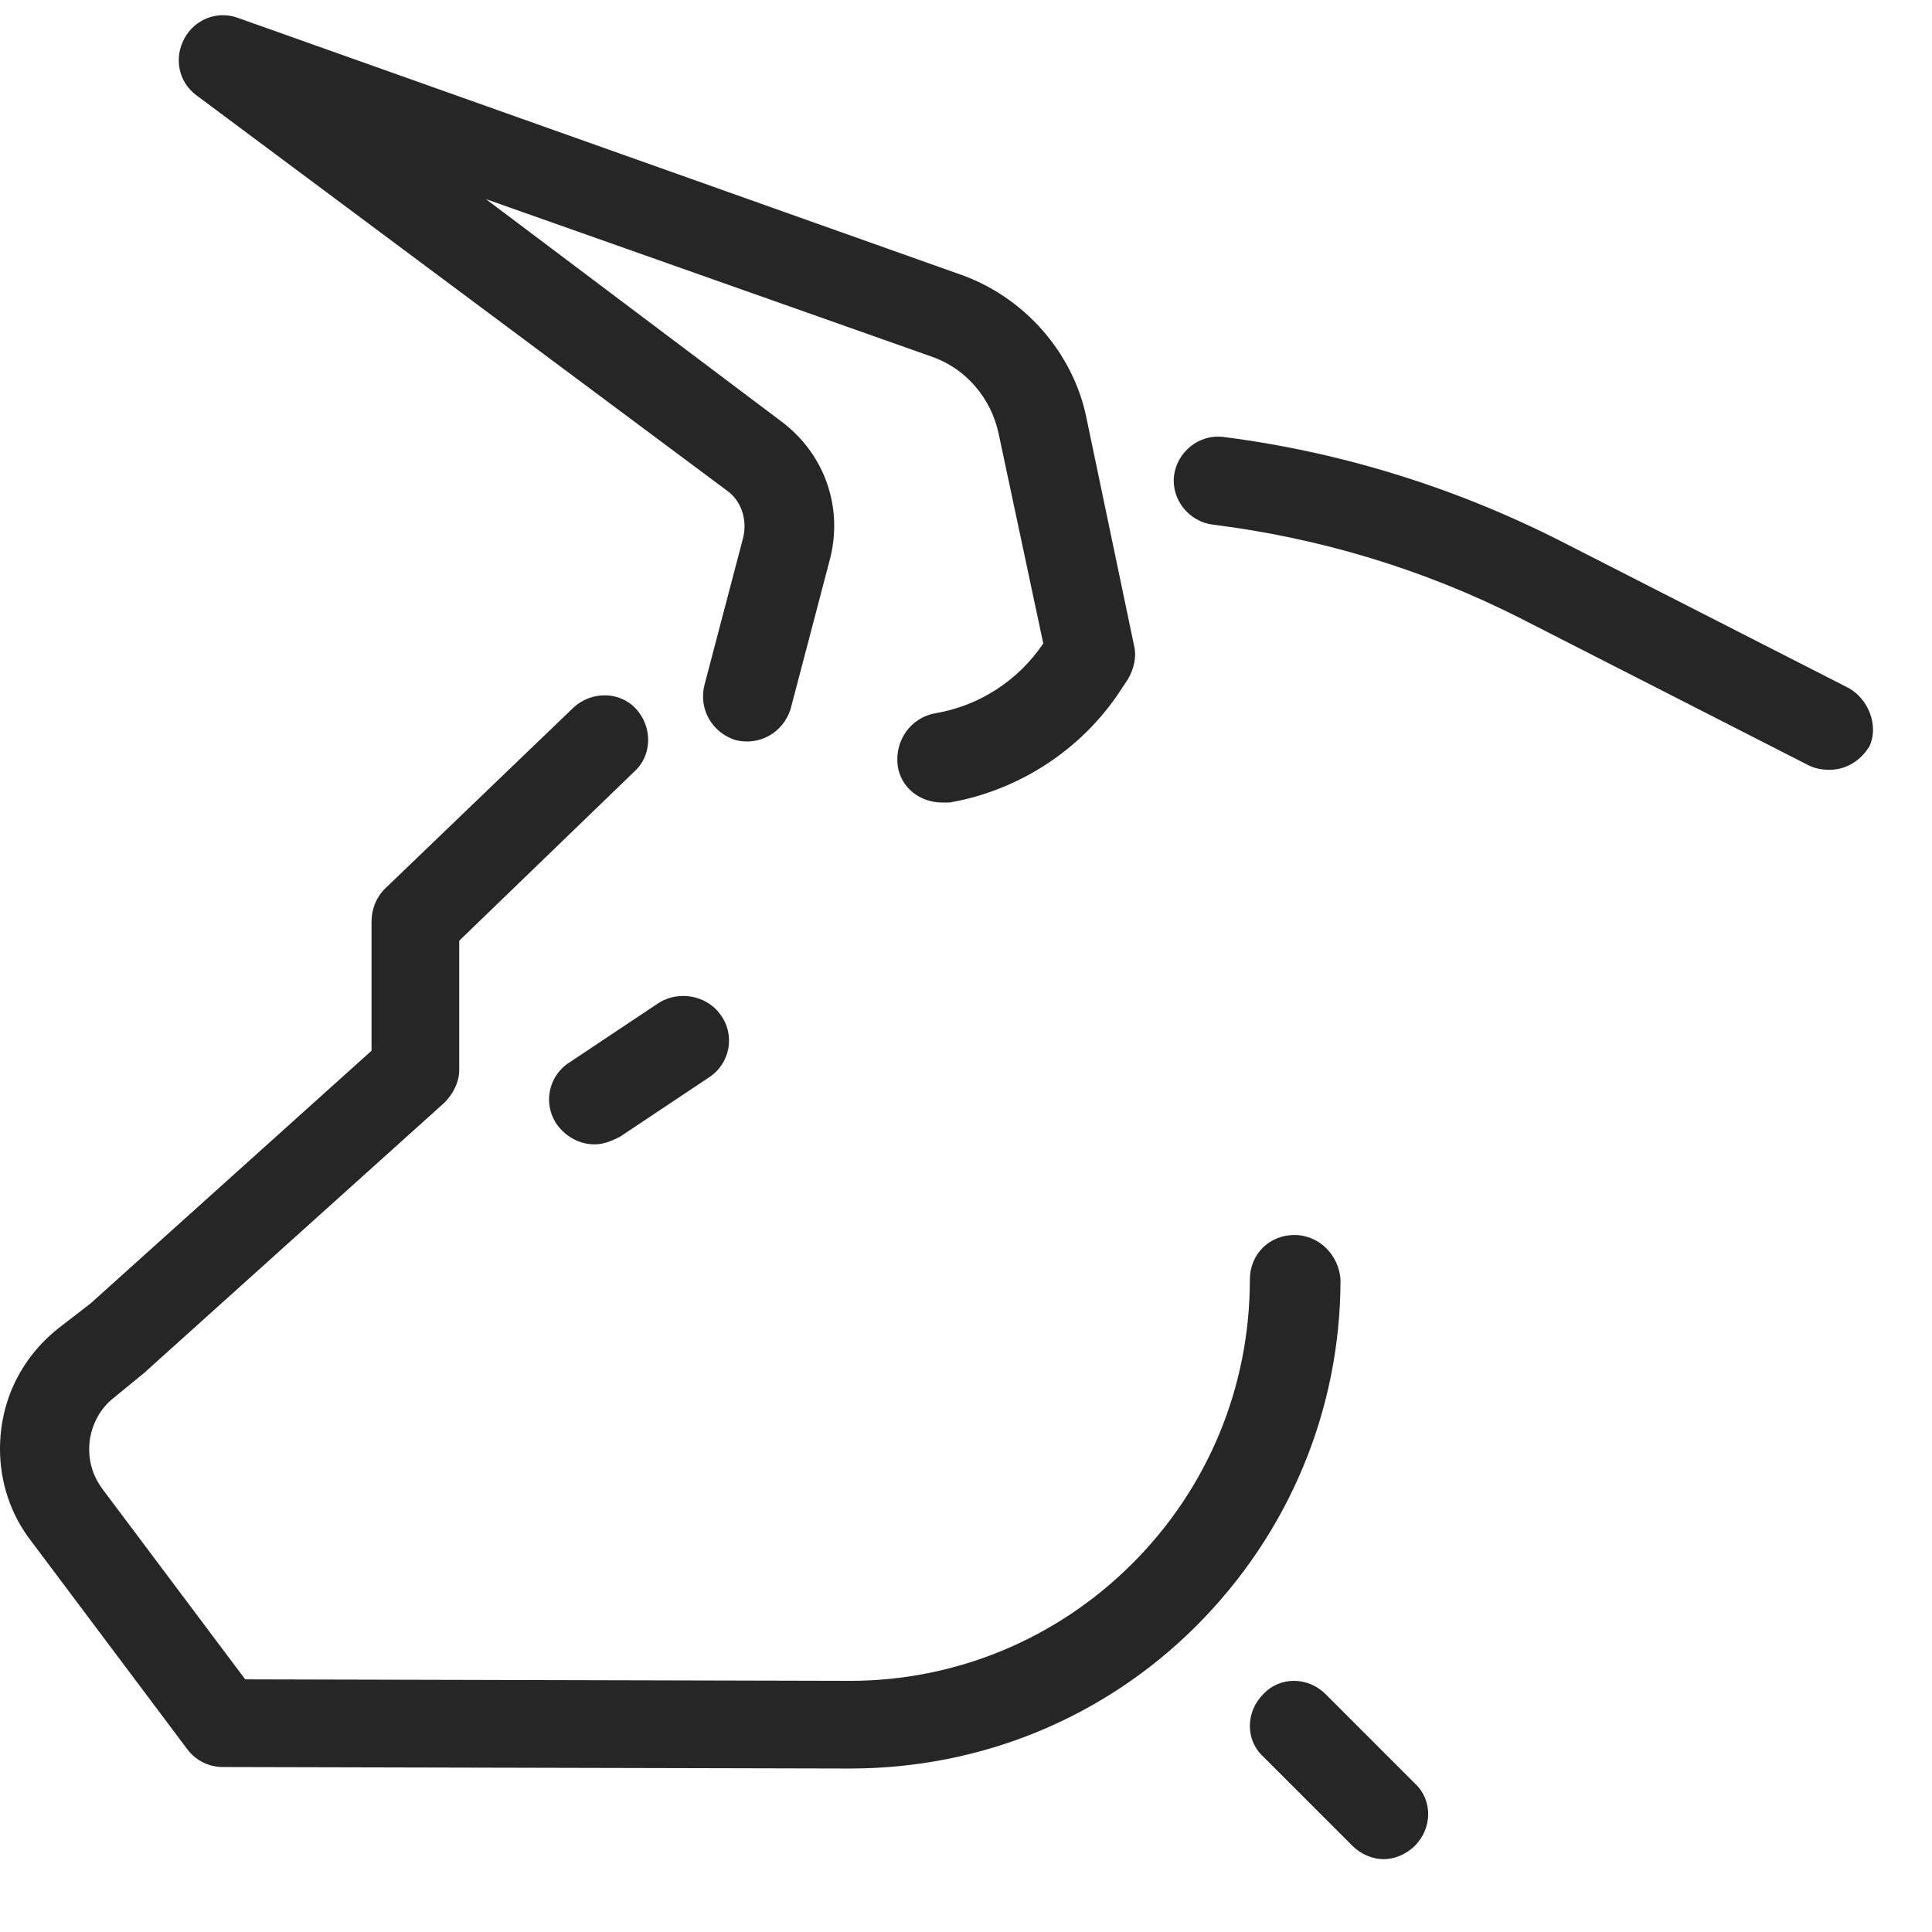 <svg xmlns="http://www.w3.org/2000/svg" version="1.1" xmlns:xlink="http://www.w3.org/1999/xlink" xmlns:svgjs="http://svgjs.com/svgjs" viewBox="0 0 130 130" data-background-color="none" preserveAspectRatio="xMidYMid meet" height="125" width="125" x="0" y="0">
  <g>
    <path d="M124.4,46.3L105,36.4c-7.1-3.6-14.8-6-22.7-7c-1.6-0.2-3.1,1-3.3,2.6c-0.2,1.6,1,3.1,2.6,3.3c7.2,0.9,14.2,3,20.7,6.3   l19.4,9.9c0.4,0.2,0.9,0.3,1.4,0.3c1.1,0,2.1-0.6,2.7-1.6C126.4,48.9,125.8,47.1,124.4,46.3z" fill="#262626" data-fill-palette-color="accent" data-stroke-palette-color=""></path>
    <path d="M89.2,114c-1.2-1.2-3.1-1.2-4.2,0c-1.2,1.2-1.2,3.1,0,4.2l6,6c0.6,0.6,1.4,0.9,2.1,0.9s1.5-0.3,2.1-0.9   c1.2-1.2,1.2-3.1,0-4.2L89.2,114z" fill="#262626" data-fill-palette-color="accent" data-stroke-palette-color=""></path>
    <path d="M87.1,83.1c-1.7,0-3,1.3-3,3c0,7.2-2.8,14-7.9,19.1s-11.9,7.9-19,7.9l0,0L16.5,113l-9.6-12.8C6.3,99.4,6,98.5,6,97.5   c0-1.3,0.6-2.6,1.6-3.4l2.2-1.8l0.1-0.1l20-18c0.6-0.6,1-1.4,1-2.2v-8.7l11.8-11.4c1.2-1.1,1.2-3,0.1-4.2c-1.1-1.2-3-1.2-4.2-0.1   L25.9,59.8C25.3,60.4,25,61.2,25,62v8.7l-18.9,17l-2.2,1.7c-2.5,2-3.9,4.9-3.9,8.1c0,2.2,0.7,4.4,2.1,6.2l10.5,14   c0.6,0.8,1.5,1.2,2.4,1.2l42.1,0.1c0,0,0,0,0.1,0c8.8,0,17.1-3.4,23.3-9.6c6.2-6.2,9.7-14.5,9.7-23.3   C90.1,84.5,88.8,83.1,87.1,83.1z" fill="#262626" data-fill-palette-color="accent" data-stroke-palette-color=""></path>
    <path d="M44.3,67.5l-6,4c-1.4,0.9-1.8,2.8-0.8,4.2C38.1,76.5,39,77,40,77c0.6,0,1.1-0.2,1.7-0.5l6-4c1.4-0.9,1.8-2.8,0.8-4.2   C47.6,67,45.7,66.6,44.3,67.5z" fill="#262626" data-fill-palette-color="accent" data-stroke-palette-color=""></path>
    <path d="M13.2,6.4L48.9,33c1,0.7,1.4,2,1.1,3.2l-2.6,9.9c-0.4,1.6,0.5,3.2,2.1,3.7c1.6,0.4,3.2-0.5,3.7-2.1l2.6-9.9   c1-3.6-0.3-7.3-3.3-9.5L32.7,13.4l30,10.6c2.3,0.8,4,2.8,4.5,5.2l3,14.1c-1.7,2.5-4.3,4.2-7.3,4.7c-1.6,0.3-2.7,1.8-2.5,3.5   c0.2,1.5,1.5,2.5,3,2.5c0.2,0,0.3,0,0.5,0c4.6-0.8,8.8-3.5,11.4-7.4l0.6-0.9c0.4-0.7,0.6-1.5,0.4-2.3l-3.2-15.3   c-0.9-4.4-4.2-8.1-8.4-9.6L16,1.2c-1.4-0.5-2.9,0.1-3.6,1.4C11.7,3.9,12,5.5,13.2,6.4z" fill="#262626" data-fill-palette-color="accent" data-stroke-palette-color=""></path>
  </g>
</svg>
